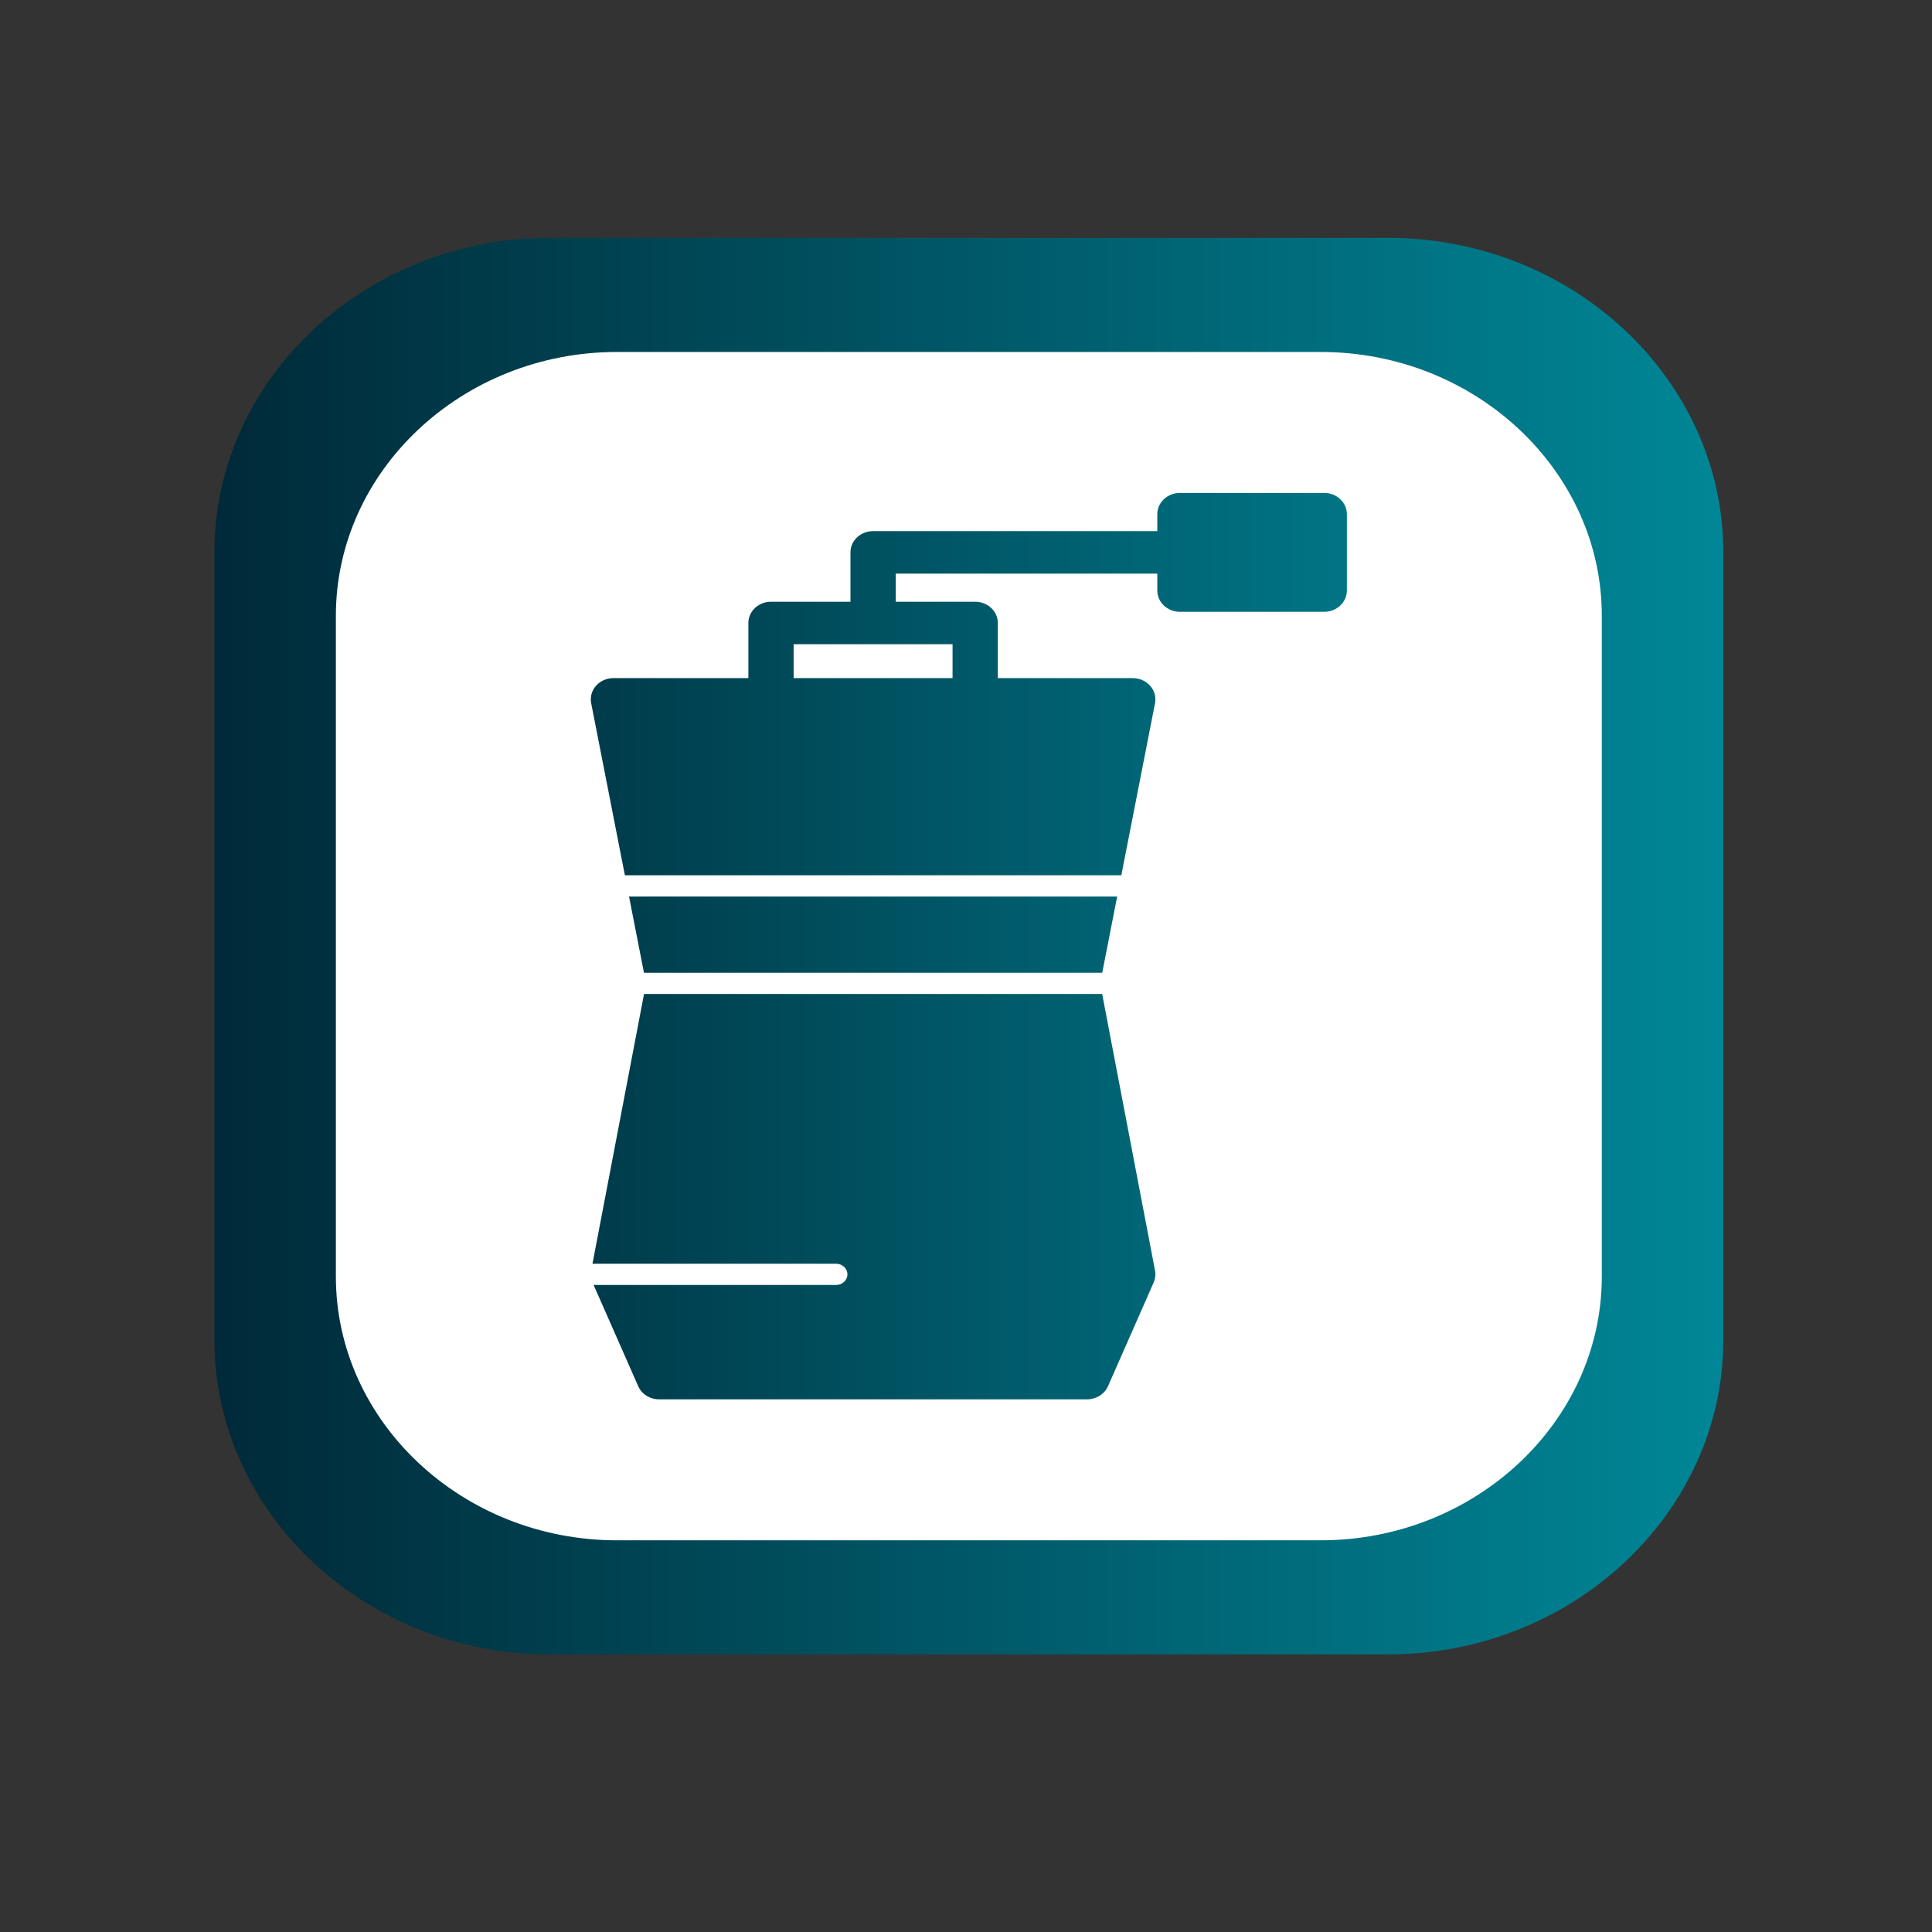 <?xml version="1.0" encoding="UTF-8" standalone="no"?>
<!-- Created with Inkscape (http://www.inkscape.org/) -->

<svg
   version="1.1"
   id="svg1"
   width="5163.96"
   height="5163.96"
   viewBox="0 0 5163.96 5163.96"
   sodipodi:docname="vecteezy_coffee-grinder-vector-icon-design_20147070-0.eps"
   inkscape:export-filename="../../PycharmProjects/chiki/grinder.png"
   inkscape:export-xdpi="2.3795693"
   inkscape:export-ydpi="2.3795693"
   xmlns:inkscape="http://www.inkscape.org/namespaces/inkscape"
   xmlns:sodipodi="http://sodipodi.sourceforge.net/DTD/sodipodi-0.dtd"
   xmlns="http://www.w3.org/2000/svg"
   xmlns:svg="http://www.w3.org/2000/svg">
  <rect x="0" y="0" width="5163.96" height="5163.96" fill="#333333" stroke="none"/>
  <defs
     id="defs1">
    <linearGradient
       x1="0"
       y1="0"
       x2="1"
       y2="0"
       gradientUnits="userSpaceOnUse"
       gradientTransform="matrix(38729.7,0,0,-38729.7,0,19364.8)"
       spreadMethod="pad"
       id="linearGradient3">
      <stop
         style="stop-opacity:1;stop-color:#002a39"
         offset="0"
         id="stop2" />
      <stop
         style="stop-opacity:1;stop-color:#008696"
         offset="1"
         id="stop3" />
    </linearGradient>
    <linearGradient
       x1="0"
       y1="0"
       x2="1"
       y2="0"
       gradientUnits="userSpaceOnUse"
       gradientTransform="matrix(31302.8,0,0,-31302.8,3729.94,19364.9)"
       spreadMethod="pad"
       id="linearGradient5">
      <stop
         style="stop-opacity:1;stop-color:#002a39"
         offset="0"
         id="stop4" />
      <stop
         style="stop-opacity:1;stop-color:#008696"
         offset="1"
         id="stop5" />
    </linearGradient>
  </defs>
  <sodipodi:namedview
     id="namedview1"
     pagecolor="#ffffff"
     bordercolor="#000000"
     borderopacity="0.25"
     inkscape:showpageshadow="2"
     inkscape:pageopacity="0.0"
     inkscape:pagecheckerboard="0"
     inkscape:deskcolor="#d1d1d1">
    <inkscape:page
       x="0"
       y="0"
       inkscape:label="1"
       id="page1"
       width="5163.96"
       height="5163.96"
       margin="0"
       bleed="0" />
  </sodipodi:namedview>
  <g
     id="g1"
     inkscape:groupmode="layer"
     inkscape:label="1">
    <g
       id="group-R5"
       transform="matrix(0.783,0,0,0.735,572.925,626.398)">
      <path
         id="path2"
         d="M 8596.35,38729.7 H 30133.3 c 4727.9,0 8596.4,-3868.4 8596.4,-8596.3 V 8596.4 C 38729.7,3868.5 34861.2,0 30133.3,0 H 8596.35 C 3868.39,0 0,3868.5 0,8596.4 v 21537 c 0,4727.9 3868.39,8596.3 8596.35,8596.3"
         style="fill:url(#linearGradient3);fill-opacity:1;fill-rule:evenodd;stroke:none"
         transform="matrix(0.133,0,0,-0.133,0,5163.96)" />
      <path
         id="path3"
         d="m 10330.9,35610.6 h 18067.9 c 3966.6,0 7211.8,-3245.3 7211.8,-7211.8 V 10330.9 c 0,-3966.6 -3245.2,-7211.8 -7211.8,-7211.8 H 10330.9 c -3966.54,0 -7211.76,3245.2 -7211.76,7211.8 v 18067.9 c 0,3966.5 3245.22,7211.8 7211.76,7211.8"
         style="fill:#ffffff;fill-opacity:1;fill-rule:evenodd;stroke:none"
         transform="matrix(0.133,0,0,-0.133,0,5163.96)" />
      <path
         id="path4"
         d="m 11026.6,18637.4 -383,2083.8 h 12528.3 l -383.2,-2083.8 h -140.8 -11480.2 z m 7920.4,8055.9 v 926.6 h -4078.7 v -926.6 z m 9539.6,1813.1 H 24783 c -321.1,0 -580.9,259.9 -580.9,580.8 v 463.4 h -6713.7 v -769.1 h 2039.5 c 320.9,0 580.8,-259.9 580.8,-580.8 v -1507.4 h 3463.6 c 172.2,0 335.9,-76.6 446.2,-209.2 110.3,-132.5 156.2,-307.2 125.1,-476.8 l -865,-4705.3 H 10536.8 l -864.98,4705.3 c -31.32,169.7 14.48,344.3 124.99,476.8 110.31,132.6 273.89,209.2 446.29,209.2 h 3463.6 v 1507.4 c 0,320.9 259.9,580.8 580.8,580.8 h 2039.2 v 1349.9 c 0,321 260,580.8 580.9,580.8 h 7294.5 v 463.3 c 0,320.9 259.8,580.9 580.9,580.9 h 3703.6 c 320.9,0 581,-260 581,-580.9 v -2088.3 c 0,-320.9 -260.1,-580.8 -581,-580.8 z M 11167.7,18056.5 H 22786.9 L 24144,10493 c 19.7,-109.3 7.5,-222 -35.1,-324.4 L 22936.5,7332.3 c -90.1,-217.3 -301.8,-358.9 -537.1,-358.9 H 11415.8 c -235.2,0 -447,141.6 -536.9,358.7 l -1144.44,2768.1 h 6223.84 c 160.5,0 290.2,129.9 290.2,290.4 0,160.6 -129.8,290.4 -290.4,290.4 H 9705.11 l 1323.29,7375.5 h 139.3 v 0"
         style="fill:url(#linearGradient5);fill-opacity:1;fill-rule:evenodd;stroke:none"
         transform="matrix(0.133,0,0,-0.133,0,5163.96)" />
    </g>
  </g>
</svg>
